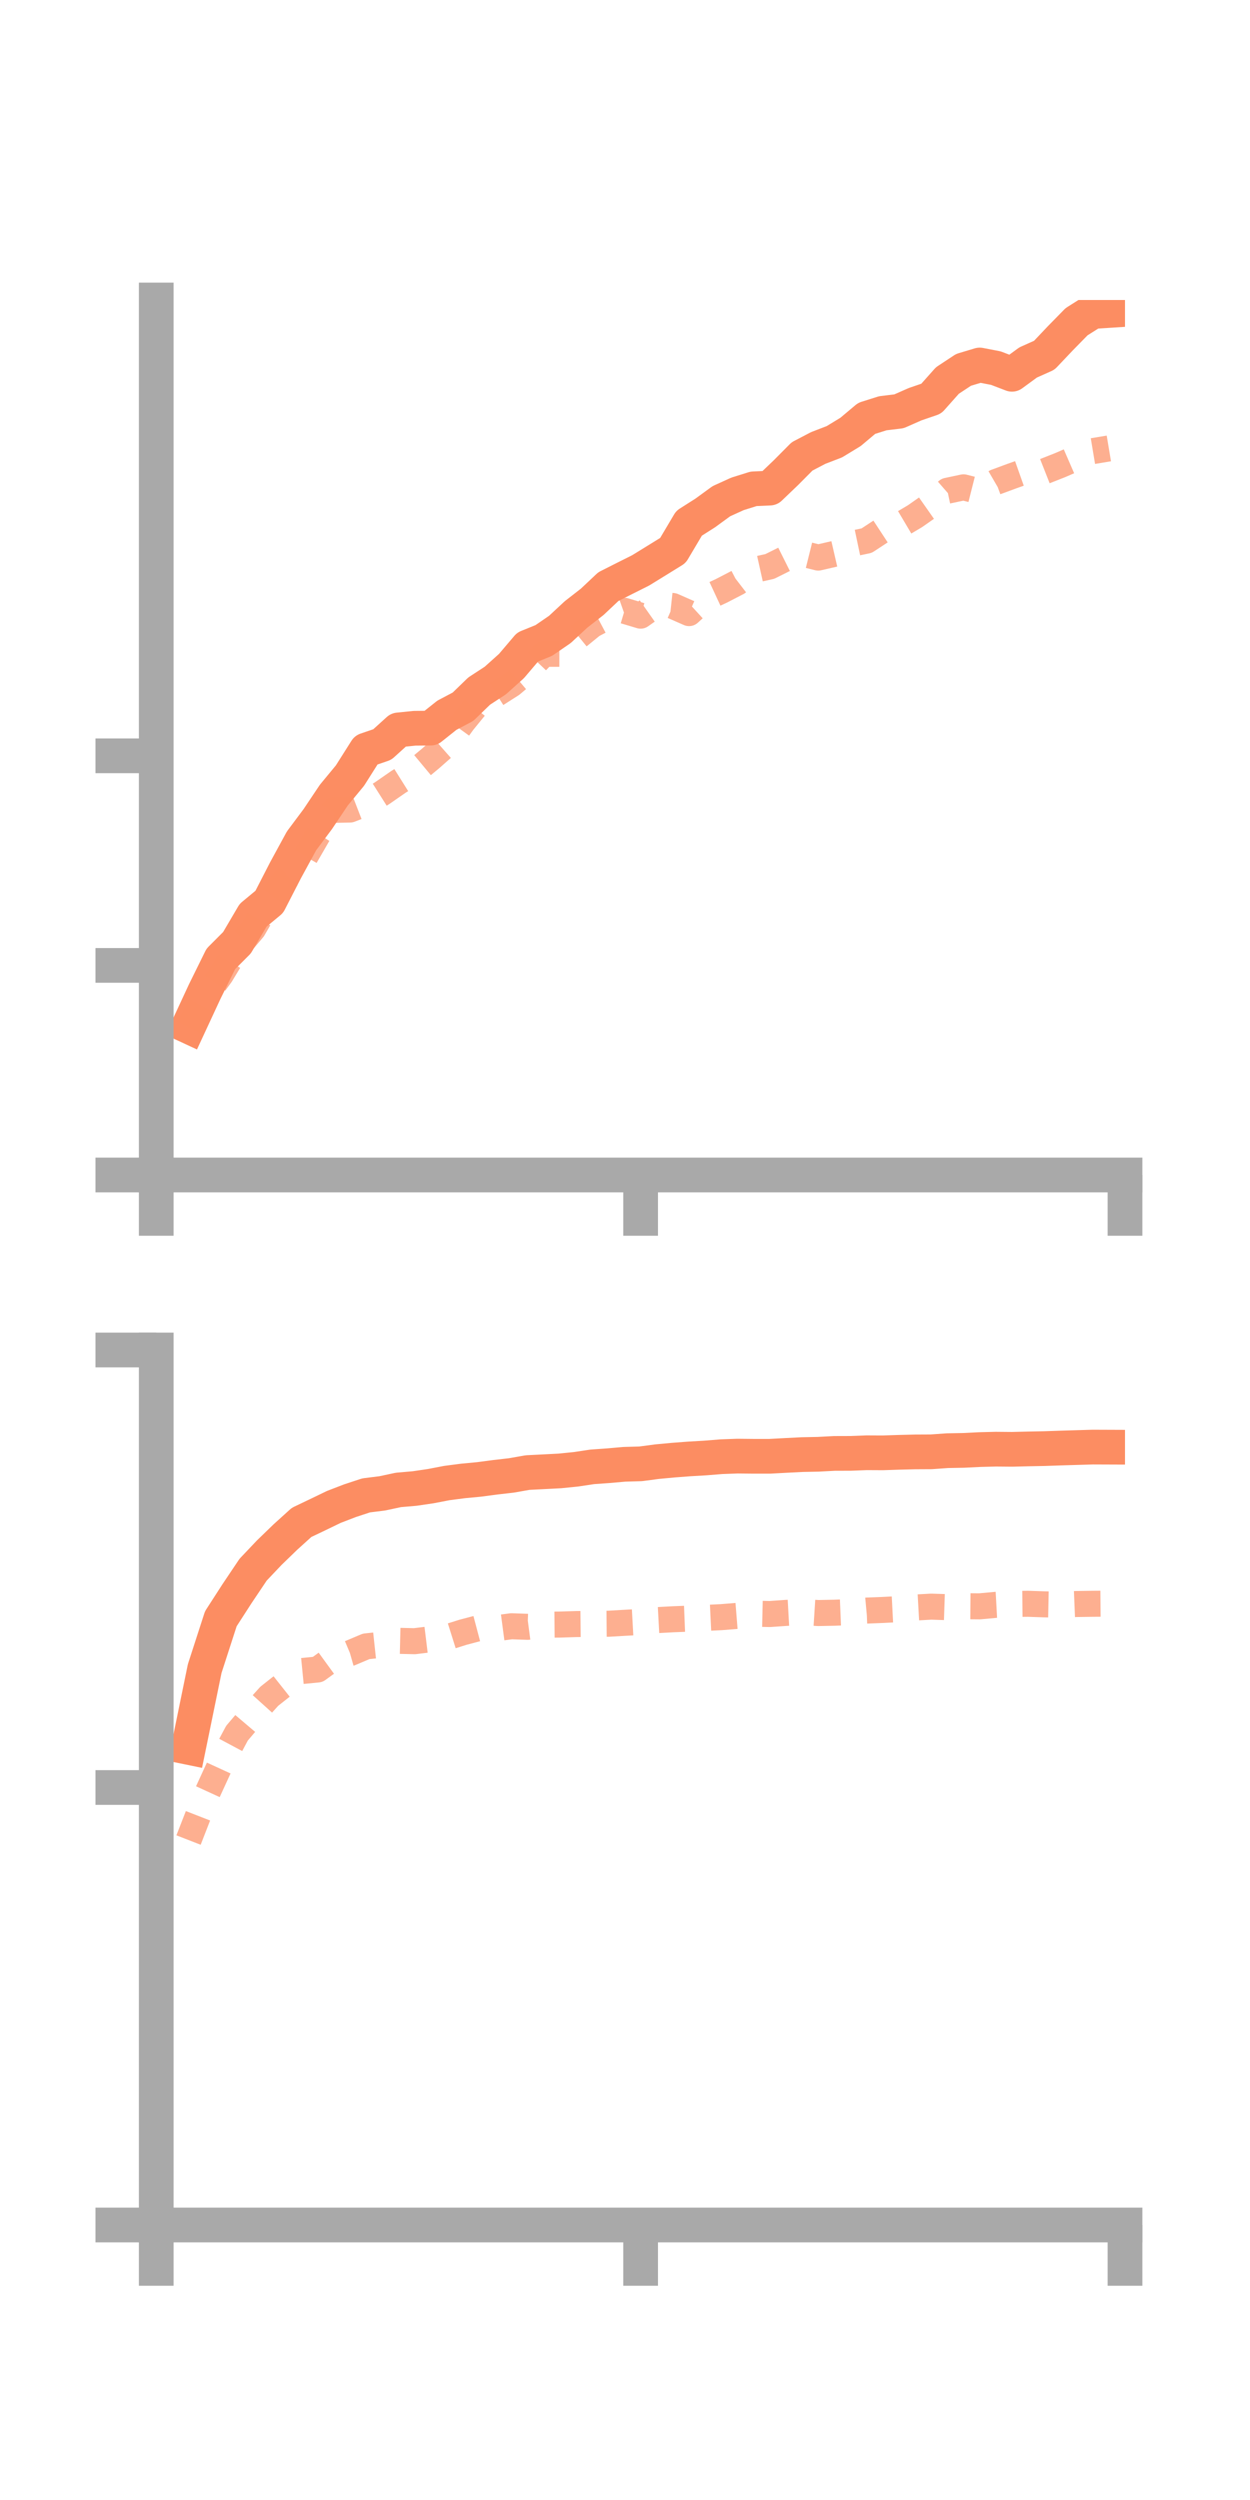 <?xml version="1.0" encoding="utf-8" standalone="no"?>
<!DOCTYPE svg PUBLIC "-//W3C//DTD SVG 1.1//EN"
  "http://www.w3.org/Graphics/SVG/1.1/DTD/svg11.dtd">
<!-- Created with matplotlib (https://matplotlib.org/) -->
<svg height="144pt" version="1.1" viewBox="0 0 72 144" width="72pt" xmlns="http://www.w3.org/2000/svg" xmlns:xlink="http://www.w3.org/1999/xlink">
 <defs>
  <style type="text/css">*{stroke-linecap:butt;stroke-linejoin:round;}</style>
 </defs>
 <g id="figure_1">
  <g id="patch_1">
   <path d="M 0 144 
L 72 144 
L 72 0 
L 0 0 
z
" style="fill:none;"/>
  </g>
  <g id="axes_1">
   <g id="patch_2">
    <path d="M 9 67.68 
L 64.8 67.68 
L 64.8 17.28 
L 9 17.28 
z
" style="fill:none;"/>
   </g>
   <g id="matplotlib.axis_1">
    <g id="xtick_1">
     <g id="line2d_1">
      <defs>
       <path d="M 0 0 
L 0 3.5 
" id="m30faa11d02" style="stroke:#a9a9a9;stroke-width:2;"/>
      </defs>
      <g>
       <use style="fill:#a9a9a9;stroke:#a9a9a9;stroke-width:2;" x="9" xlink:href="#m30faa11d02" y="67.68"/>
      </g>
     </g>
    </g>
    <g id="xtick_2">
     <g id="line2d_2">
      <g>
       <use style="fill:#a9a9a9;stroke:#a9a9a9;stroke-width:2;" x="36.9" xlink:href="#m30faa11d02" y="67.68"/>
      </g>
     </g>
    </g>
    <g id="xtick_3">
     <g id="line2d_3">
      <g>
       <use style="fill:#a9a9a9;stroke:#a9a9a9;stroke-width:2;" x="64.8" xlink:href="#m30faa11d02" y="67.68"/>
      </g>
     </g>
    </g>
   </g>
   <g id="matplotlib.axis_2">
    <g id="ytick_1">
     <g id="line2d_4">
      <defs>
       <path d="M 0 0 
L -3.5 0 
" id="mc65db0dd35" style="stroke:#a9a9a9;stroke-width:2;"/>
      </defs>
      <g>
       <use style="fill:#a9a9a9;stroke:#a9a9a9;stroke-width:2;" x="9" xlink:href="#mc65db0dd35" y="67.68"/>
      </g>
     </g>
    </g>
    <g id="ytick_2">
     <g id="line2d_5">
      <g>
       <use style="fill:#a9a9a9;stroke:#a9a9a9;stroke-width:2;" x="9" xlink:href="#mc65db0dd35" y="55.608"/>
      </g>
     </g>
    </g>
    <g id="ytick_3">
     <g id="line2d_6">
      <g>
       <use style="fill:#a9a9a9;stroke:#a9a9a9;stroke-width:2;" x="9" xlink:href="#mc65db0dd35" y="43.536"/>
      </g>
     </g>
    </g>
   </g>
   <g id="line2d_7">
    <path clip-path="url(#p4ab731dc38)" d="M 10.86 59.122 
L 11.79 57.119 
L 12.72 55.233 
L 13.65 54.301 
L 14.58 52.719 
L 15.51 51.948 
L 16.44 50.139 
L 17.37 48.431 
L 18.3 47.186 
L 19.23 45.798 
L 20.16 44.672 
L 21.09 43.202 
L 22.02 42.884 
L 22.95 42.042 
L 23.88 41.948 
L 24.81 41.939 
L 25.74 41.199 
L 26.67 40.707 
L 27.6 39.806 
L 28.53 39.199 
L 29.46 38.365 
L 30.39 37.271 
L 31.32 36.893 
L 32.25 36.255 
L 33.18 35.391 
L 34.11 34.667 
L 35.04 33.791 
L 35.97 33.321 
L 36.9 32.855 
L 37.83 32.282 
L 38.76 31.707 
L 39.69 30.139 
L 40.62 29.548 
L 41.55 28.87 
L 42.48 28.447 
L 43.41 28.156 
L 44.34 28.115 
L 45.27 27.225 
L 46.2 26.289 
L 47.13 25.803 
L 48.06 25.445 
L 48.99 24.879 
L 49.92 24.098 
L 50.85 23.804 
L 51.78 23.692 
L 52.71 23.282 
L 53.64 22.963 
L 54.57 21.918 
L 55.5 21.304 
L 56.43 21.024 
L 57.36 21.203 
L 58.29 21.559 
L 59.22 20.878 
L 60.15 20.462 
L 61.08 19.481 
L 62.01 18.532 
L 62.94 17.944 
L 63.87 17.884 
" style="fill:none;stroke:#fc8d62;stroke-linecap:square;stroke-width:2;"/>
   </g>
   <g id="line2d_8">
    <path clip-path="url(#p4ab731dc38)" d="M 10.86 59.198 
L 11.79 57.414 
L 12.72 56.142 
L 13.65 54.606 
L 14.58 53.508 
L 15.51 51.905 
L 16.44 50.614 
L 17.37 49.708 
L 18.3 48.098 
L 19.23 46.648 
L 20.16 46.63 
L 21.09 46.27 
L 22.02 45.681 
L 22.95 45.036 
L 23.88 44.453 
L 24.81 43.68 
L 25.74 42.86 
L 26.67 41.578 
L 27.6 40.437 
L 28.53 40.013 
L 29.46 39.421 
L 30.39 38.636 
L 31.32 37.658 
L 32.25 37.66 
L 33.18 36.76 
L 34.11 36.003 
L 35.04 35.511 
L 35.97 35.183 
L 36.9 35.462 
L 37.83 34.807 
L 38.76 34.907 
L 39.69 35.315 
L 40.62 34.465 
L 41.55 34.034 
L 42.48 33.552 
L 43.41 32.835 
L 44.34 32.628 
L 45.27 32.164 
L 46.2 31.886 
L 47.13 32.117 
L 48.06 31.903 
L 48.99 31.336 
L 49.92 31.14 
L 50.85 30.53 
L 51.78 30.28 
L 52.71 29.729 
L 53.64 29.077 
L 54.57 28.267 
L 55.5 28.07 
L 56.43 28.305 
L 57.36 27.765 
L 58.29 27.421 
L 59.22 27.092 
L 60.15 27.152 
L 61.08 26.785 
L 62.01 26.381 
L 62.94 25.985 
L 63.87 25.83 
" style="fill:none;stroke:#fc8d62;stroke-dasharray:1.5,1.5;stroke-dashoffset:0;stroke-opacity:0.7;stroke-width:1.5;"/>
   </g>
   <g id="patch_3">
    <path d="M 9 67.68 
L 9 17.28 
" style="fill:none;stroke:#a9a9a9;stroke-linecap:square;stroke-linejoin:miter;stroke-width:2;"/>
   </g>
   <g id="patch_4">
    <path d="M 64.8 67.68 
L 64.8 17.28 
" style="fill:none;"/>
   </g>
   <g id="patch_5">
    <path d="M 9 67.68 
L 64.8 67.68 
" style="fill:none;stroke:#a9a9a9;stroke-linecap:square;stroke-linejoin:miter;stroke-width:2;"/>
   </g>
   <g id="patch_6">
    <path d="M 9 17.28 
L 64.8 17.28 
" style="fill:none;"/>
   </g>
  </g>
  <g id="axes_2">
   <g id="patch_7">
    <path d="M 9 128.16 
L 64.8 128.16 
L 64.8 77.76 
L 9 77.76 
z
" style="fill:none;"/>
   </g>
   <g id="matplotlib.axis_3">
    <g id="xtick_4">
     <g id="line2d_9">
      <g>
       <use style="fill:#a9a9a9;stroke:#a9a9a9;stroke-width:2;" x="9" xlink:href="#m30faa11d02" y="128.16"/>
      </g>
     </g>
    </g>
    <g id="xtick_5">
     <g id="line2d_10">
      <g>
       <use style="fill:#a9a9a9;stroke:#a9a9a9;stroke-width:2;" x="36.9" xlink:href="#m30faa11d02" y="128.16"/>
      </g>
     </g>
    </g>
    <g id="xtick_6">
     <g id="line2d_11">
      <g>
       <use style="fill:#a9a9a9;stroke:#a9a9a9;stroke-width:2;" x="64.8" xlink:href="#m30faa11d02" y="128.16"/>
      </g>
     </g>
    </g>
   </g>
   <g id="matplotlib.axis_4">
    <g id="ytick_4">
     <g id="line2d_12">
      <g>
       <use style="fill:#a9a9a9;stroke:#a9a9a9;stroke-width:2;" x="9" xlink:href="#mc65db0dd35" y="128.16"/>
      </g>
     </g>
    </g>
    <g id="ytick_5">
     <g id="line2d_13">
      <g>
       <use style="fill:#a9a9a9;stroke:#a9a9a9;stroke-width:2;" x="9" xlink:href="#mc65db0dd35" y="102.96"/>
      </g>
     </g>
    </g>
    <g id="ytick_6">
     <g id="line2d_14">
      <g>
       <use style="fill:#a9a9a9;stroke:#a9a9a9;stroke-width:2;" x="9" xlink:href="#mc65db0dd35" y="77.76"/>
      </g>
     </g>
    </g>
   </g>
   <g id="line2d_15">
    <path clip-path="url(#p891de3705e)" d="M 10.86 100.649 
L 11.79 96.114 
L 12.72 93.241 
L 13.65 91.8 
L 14.58 90.414 
L 15.51 89.433 
L 16.44 88.533 
L 17.37 87.691 
L 18.3 87.247 
L 19.23 86.798 
L 20.16 86.44 
L 21.09 86.134 
L 22.02 86.018 
L 22.95 85.819 
L 23.88 85.739 
L 24.81 85.602 
L 25.74 85.423 
L 26.67 85.302 
L 27.6 85.214 
L 28.53 85.091 
L 29.46 84.984 
L 30.39 84.82 
L 31.32 84.773 
L 32.25 84.725 
L 33.18 84.631 
L 34.11 84.491 
L 35.04 84.425 
L 35.97 84.343 
L 36.9 84.317 
L 37.83 84.193 
L 38.76 84.106 
L 39.69 84.035 
L 40.62 83.981 
L 41.55 83.906 
L 42.48 83.872 
L 43.41 83.882 
L 44.34 83.882 
L 45.27 83.832 
L 46.2 83.785 
L 47.13 83.766 
L 48.06 83.717 
L 48.99 83.714 
L 49.92 83.679 
L 50.85 83.684 
L 51.78 83.653 
L 52.71 83.63 
L 53.64 83.625 
L 54.57 83.559 
L 55.5 83.542 
L 56.43 83.496 
L 57.36 83.472 
L 58.29 83.481 
L 59.22 83.458 
L 60.15 83.44 
L 61.08 83.408 
L 62.01 83.38 
L 62.94 83.352 
L 63.87 83.356 
" style="fill:none;stroke:#fc8d62;stroke-linecap:square;stroke-width:2;"/>
   </g>
   <g id="line2d_16">
    <path clip-path="url(#p891de3705e)" d="M 10.86 105.987 
L 11.79 103.6 
L 12.72 101.575 
L 13.65 99.833 
L 14.58 98.736 
L 15.51 97.705 
L 16.44 96.969 
L 17.37 96.253 
L 18.3 96.162 
L 19.23 95.487 
L 20.16 95.223 
L 21.09 94.831 
L 22.02 94.731 
L 22.95 94.511 
L 23.88 94.533 
L 24.81 94.419 
L 25.74 94.311 
L 26.67 94.018 
L 27.6 93.772 
L 28.53 93.795 
L 29.46 93.672 
L 30.39 93.705 
L 31.32 93.583 
L 32.25 93.575 
L 33.18 93.546 
L 34.11 93.536 
L 35.04 93.528 
L 35.97 93.474 
L 36.9 93.423 
L 37.83 93.32 
L 38.76 93.27 
L 39.69 93.233 
L 40.62 93.193 
L 41.55 93.148 
L 42.48 93.073 
L 43.41 92.947 
L 44.34 92.968 
L 45.27 92.903 
L 46.2 92.852 
L 47.13 92.911 
L 48.06 92.893 
L 48.99 92.855 
L 49.92 92.769 
L 50.85 92.733 
L 51.78 92.685 
L 52.71 92.594 
L 53.64 92.542 
L 54.57 92.573 
L 55.5 92.517 
L 56.43 92.525 
L 57.36 92.439 
L 58.29 92.388 
L 59.22 92.378 
L 60.15 92.41 
L 61.08 92.429 
L 62.01 92.391 
L 62.94 92.378 
L 63.87 92.37 
" style="fill:none;stroke:#fc8d62;stroke-dasharray:1.5,1.5;stroke-dashoffset:0;stroke-opacity:0.7;stroke-width:1.5;"/>
   </g>
   <g id="patch_8">
    <path d="M 9 128.16 
L 9 77.76 
" style="fill:none;stroke:#a9a9a9;stroke-linecap:square;stroke-linejoin:miter;stroke-width:2;"/>
   </g>
   <g id="patch_9">
    <path d="M 64.8 128.16 
L 64.8 77.76 
" style="fill:none;"/>
   </g>
   <g id="patch_10">
    <path d="M 9 128.16 
L 64.8 128.16 
" style="fill:none;stroke:#a9a9a9;stroke-linecap:square;stroke-linejoin:miter;stroke-width:2;"/>
   </g>
   <g id="patch_11">
    <path d="M 9 77.76 
L 64.8 77.76 
" style="fill:none;"/>
   </g>
  </g>
 </g>
 <defs>
  <clipPath id="p4ab731dc38">
   <rect height="50.4" width="55.8" x="9" y="17.28"/>
  </clipPath>
  <clipPath id="p891de3705e">
   <rect height="50.4" width="55.8" x="9" y="77.76"/>
  </clipPath>
 </defs>
</svg>
